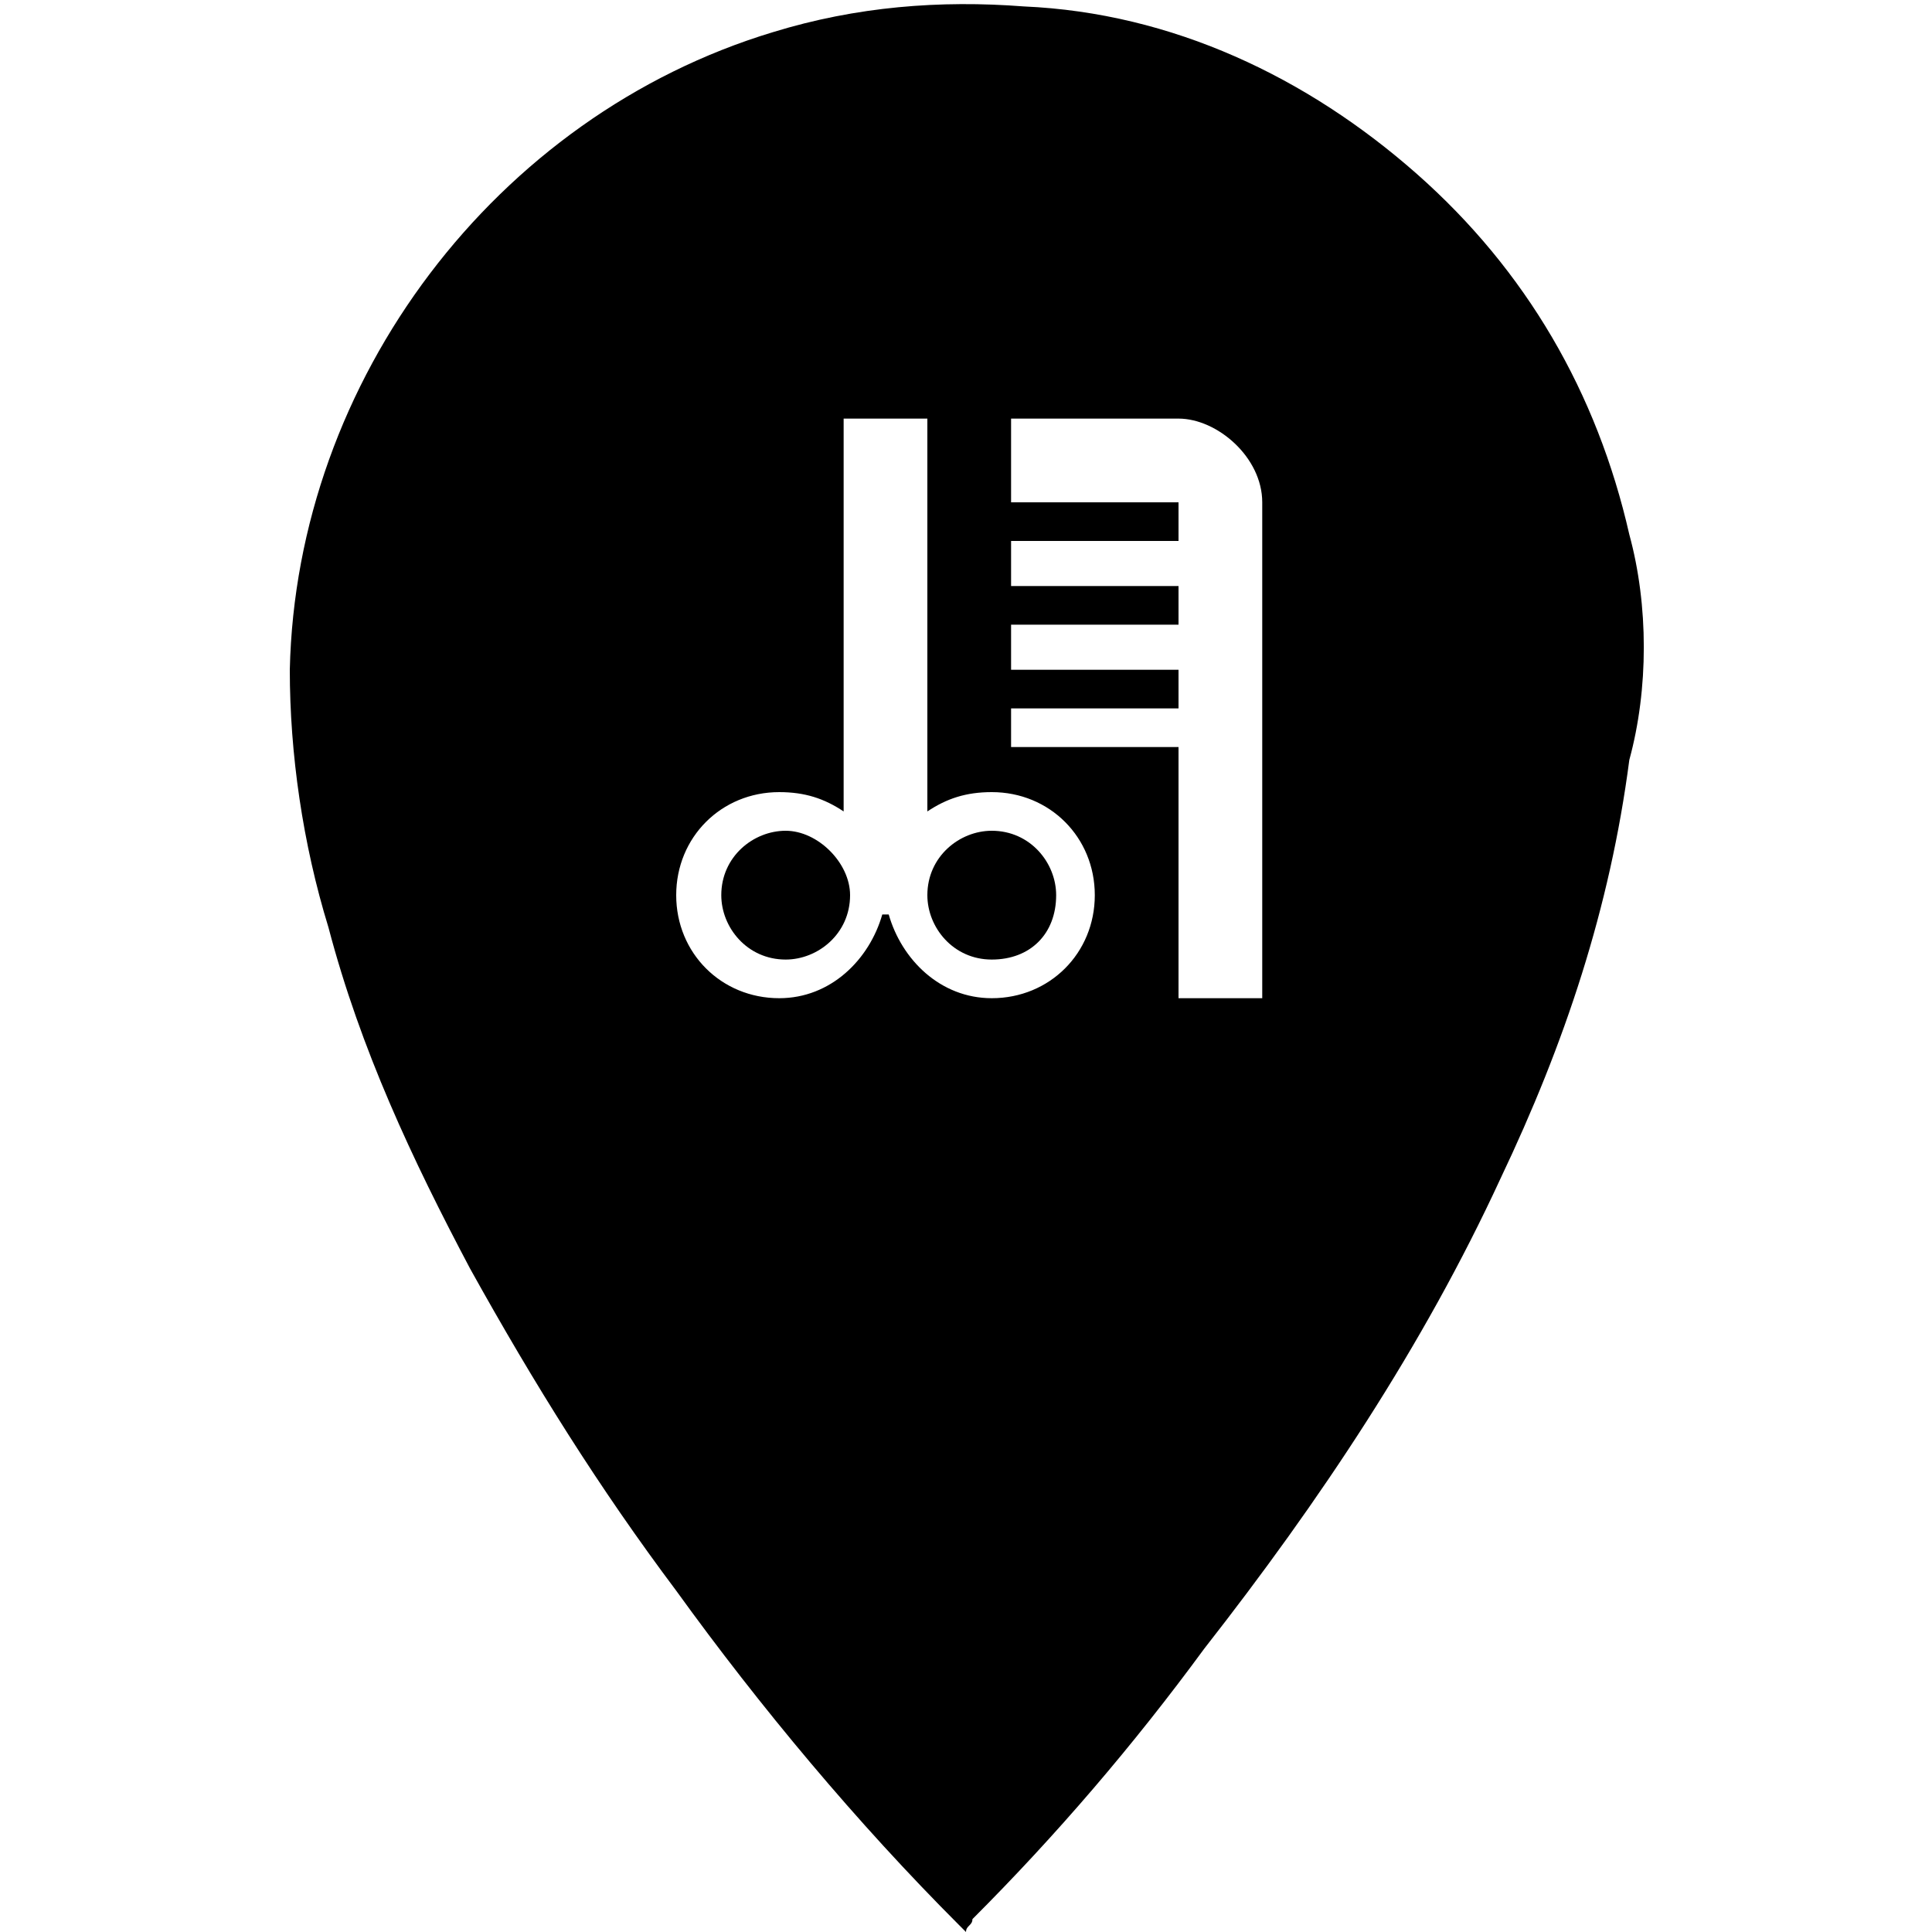 <?xml version="1.0" encoding="utf-8"?>
<!-- Generator: Adobe Illustrator 22.1.0, SVG Export Plug-In . SVG Version: 6.00 Build 0)  -->
<svg version="1.1"
	 id="svg2" xmlns:cc="http://creativecommons.org/ns#" xmlns:dc="http://purl.org/dc/elements/1.1/" xmlns:rdf="http://www.w3.org/1999/02/22-rdf-syntax-ns#" xmlns:svg="http://www.w3.org/2000/svg"
	 xmlns="http://www.w3.org/2000/svg" xmlns:xlink="http://www.w3.org/1999/xlink" x="0px" y="0px" viewBox="0 0 30 30"
	 style="enable-background:new 0 0 30 30;" xml:space="preserve">

<g>
	<path d="M12.2,12.9c-0.5,0-1,0.4-1,1c0,0.5,0.4,1,1,1c0.5,0,1-0.4,1-1C13.2,13.4,12.7,12.9,12.2,12.9z"/>
	<path d="M15.4,12.9c-0.5,0-1,0.4-1,1c0,0.5,0.4,1,1,1s1-0.4,1-1C16.4,13.4,16,12.9,15.4,12.9z"/>
	<path d="M25.3,8.3c-0.5-2.2-1.6-4.1-3.3-5.6c-1.7-1.5-3.8-2.5-6.1-2.6c-1.3-0.1-2.6,0-3.9,0.4c-4.3,1.3-7.4,5.4-7.5,9.9
		c0,1.3,0.2,2.7,0.6,4c0.5,1.9,1.3,3.6,2.2,5.3c1,1.8,2,3.4,3.2,5c1.3,1.8,2.8,3.6,4.4,5.2L15,30c0-0.1,0.1-0.1,0.1-0.2
		c1.3-1.3,2.5-2.7,3.6-4.2c1.8-2.3,3.4-4.7,4.6-7.3c1-2.1,1.7-4.2,2-6.5C25.6,10.7,25.6,9.4,25.3,8.3z M15.4,15.5
		c-0.8,0-1.4-0.6-1.6-1.3h-0.1c-0.2,0.7-0.8,1.3-1.6,1.3c-0.9,0-1.6-0.7-1.6-1.6c0-0.9,0.7-1.6,1.6-1.6c0.4,0,0.7,0.1,1,0.3V6.5h1.3
		v6.1c0.3-0.2,0.6-0.3,1-0.3c0.9,0,1.6,0.7,1.6,1.6C17,14.8,16.3,15.5,15.4,15.5z M19.6,15.5h-1.3v-3.9h-2.6V11h2.6v-0.6h-2.6V9.7
		h2.6V9.1h-2.6V8.4h2.6V7.8h-2.6V6.5h2.6c0.6,0,1.3,0.6,1.3,1.3V15.5z"/>
</g>
</svg>
